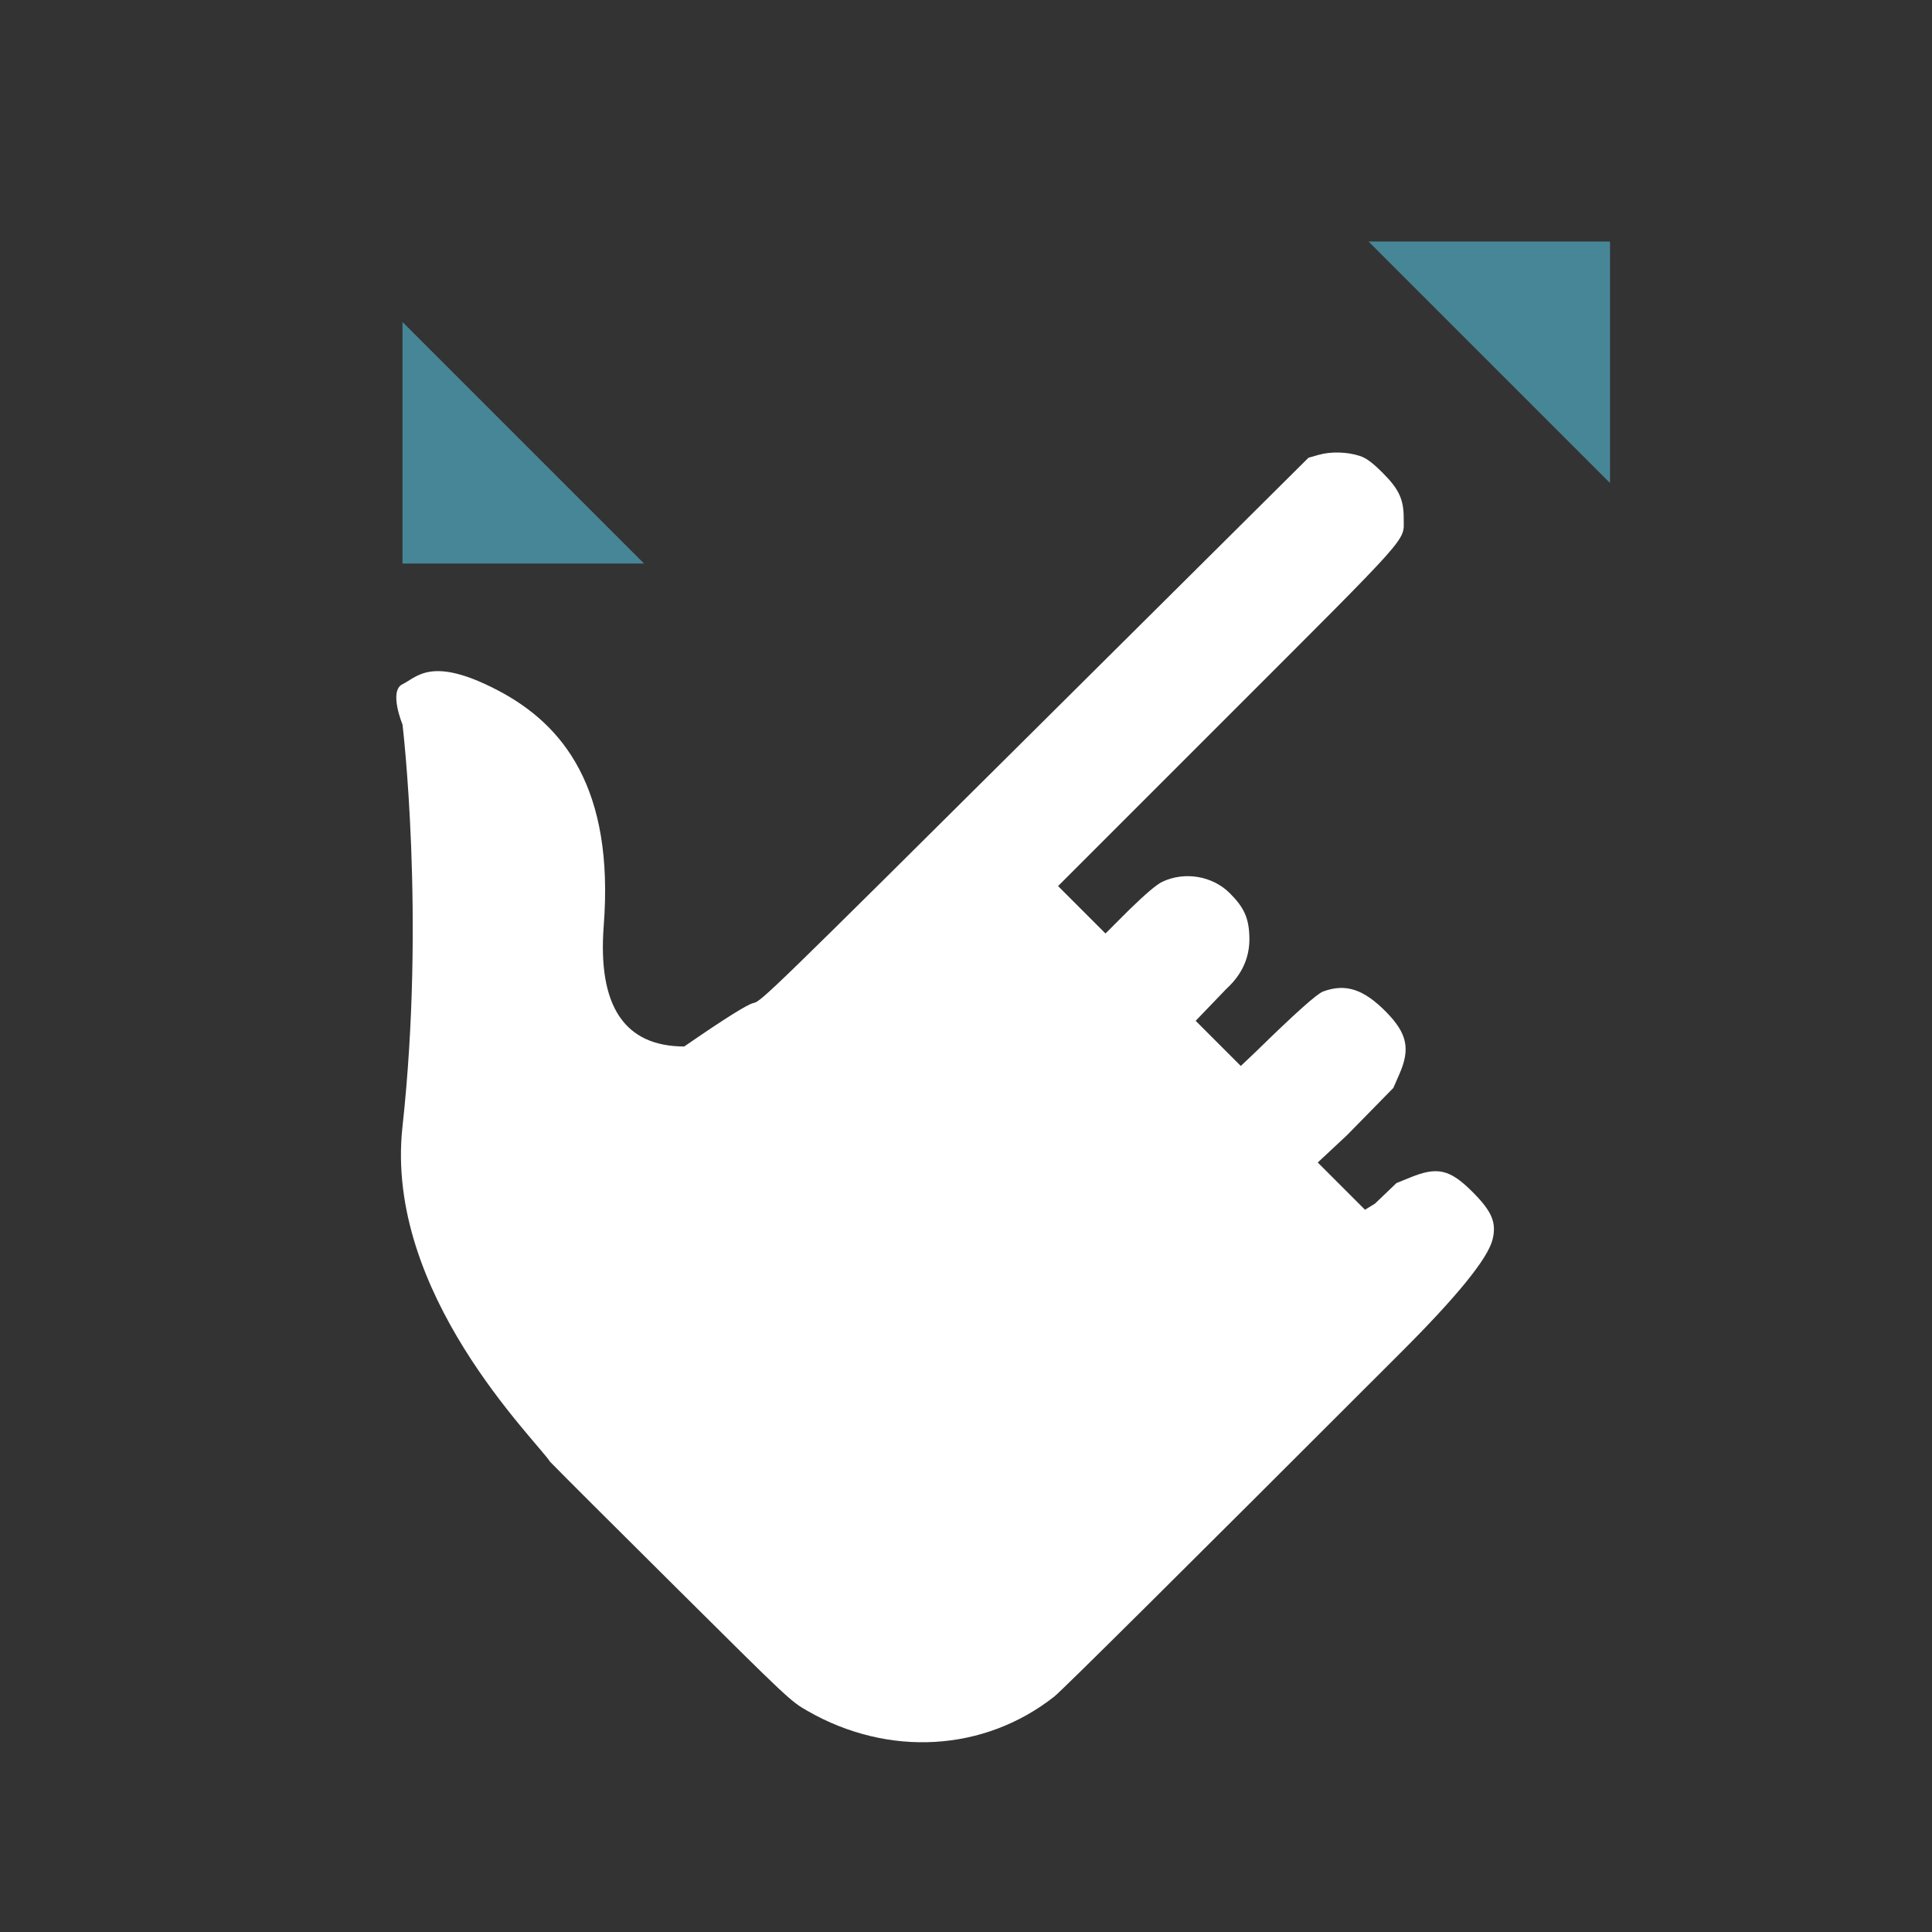 <?xml version="1.0" encoding="UTF-8"?>
<svg width="24px" height="24px" viewBox="0 0 24 24" version="1.1" xmlns="http://www.w3.org/2000/svg" xmlns:xlink="http://www.w3.org/1999/xlink">
    <rect x="0" y="0" width="24" height="24" fill="#333333" stroke="none"/>
    <!-- Generator: Sketch 55.2 (78181) - https://sketchapp.com -->
    <title>ico_pinchzoom</title>
    <desc>Created with Sketch.</desc>
    <g id="ico_pinchzoom" stroke="none" stroke-width="1" fill="none" fill-rule="evenodd">
        <g id="ico_pinch" transform="translate(1, 1)">
            <path d="M11.727,18.929 C11.405,18.861 8.788,18.903 7.489,17.285 C5.841,15.231 3.954,13.749 3.954,13.749 C3.954,13.749 3.537,13.577 3.6,13.396 C3.666,13.209 3.601,12.892 4.485,12.614 C5.368,12.335 6.376,12.45 7.489,13.749 C8.141,14.509 8.731,14.627 9.257,14.103 C9.368,13.499 9.444,13.168 9.485,13.11 C9.537,13.037 9.54,12.803 9.554,8.241 L9.569,3.448 L9.633,3.333 C9.709,3.197 9.855,3.057 10.001,2.983 C10.078,2.943 10.169,2.929 10.358,2.929 C10.643,2.929 10.776,2.979 10.944,3.15 C11.143,3.351 11.132,3.154 11.132,6.435 L11.132,9.41 L11.549,9.41 L11.965,9.41 L11.965,8.994 C11.969,8.705 11.984,8.526 12.01,8.456 C12.115,8.165 12.4,7.964 12.704,7.964 C12.958,7.964 13.093,8.017 13.265,8.182 C13.443,8.353 13.525,8.571 13.513,8.836 L13.524,9.385 L13.925,9.385 L14.317,9.385 L14.324,9.127 C14.331,8.453 14.352,8.08 14.386,8.008 C14.511,7.737 14.721,7.631 15.121,7.634 C15.494,7.638 15.658,7.744 15.783,8.067 L15.85,8.238 L15.858,9.06 L15.841,9.557 L16.256,9.557 L16.671,9.557 L16.705,9.416 L16.713,9.047 L16.783,8.881 C16.925,8.54 17.06,8.455 17.464,8.456 C17.803,8.457 17.941,8.514 18.053,8.698 C18.179,8.907 18.242,9.515 18.24,10.521 C18.24,14.427 18.232,16.44 18.218,16.561 C18.088,17.663 17.296,18.553 16.177,18.856 C15.943,18.92 15.908,18.921 13.96,18.927 C12.737,18.931 11.993,18.932 11.727,18.929 Z" id="hand" fill="#FFFFFF" fill-rule="nonzero" transform="translate(10.917, 10.93) rotate(-315) translate(-10.917, -10.93) "></path>
            <polygon id="r" fill="#478697" points="16 2 19 2 19 5"></polygon>
            <polygon id="l" fill="#478697" transform="translate(5.5, 4.5) rotate(-180) translate(-5.5, -4.5) " points="4 3 7 3 7 6"></polygon>
        </g>
    </g>
</svg>